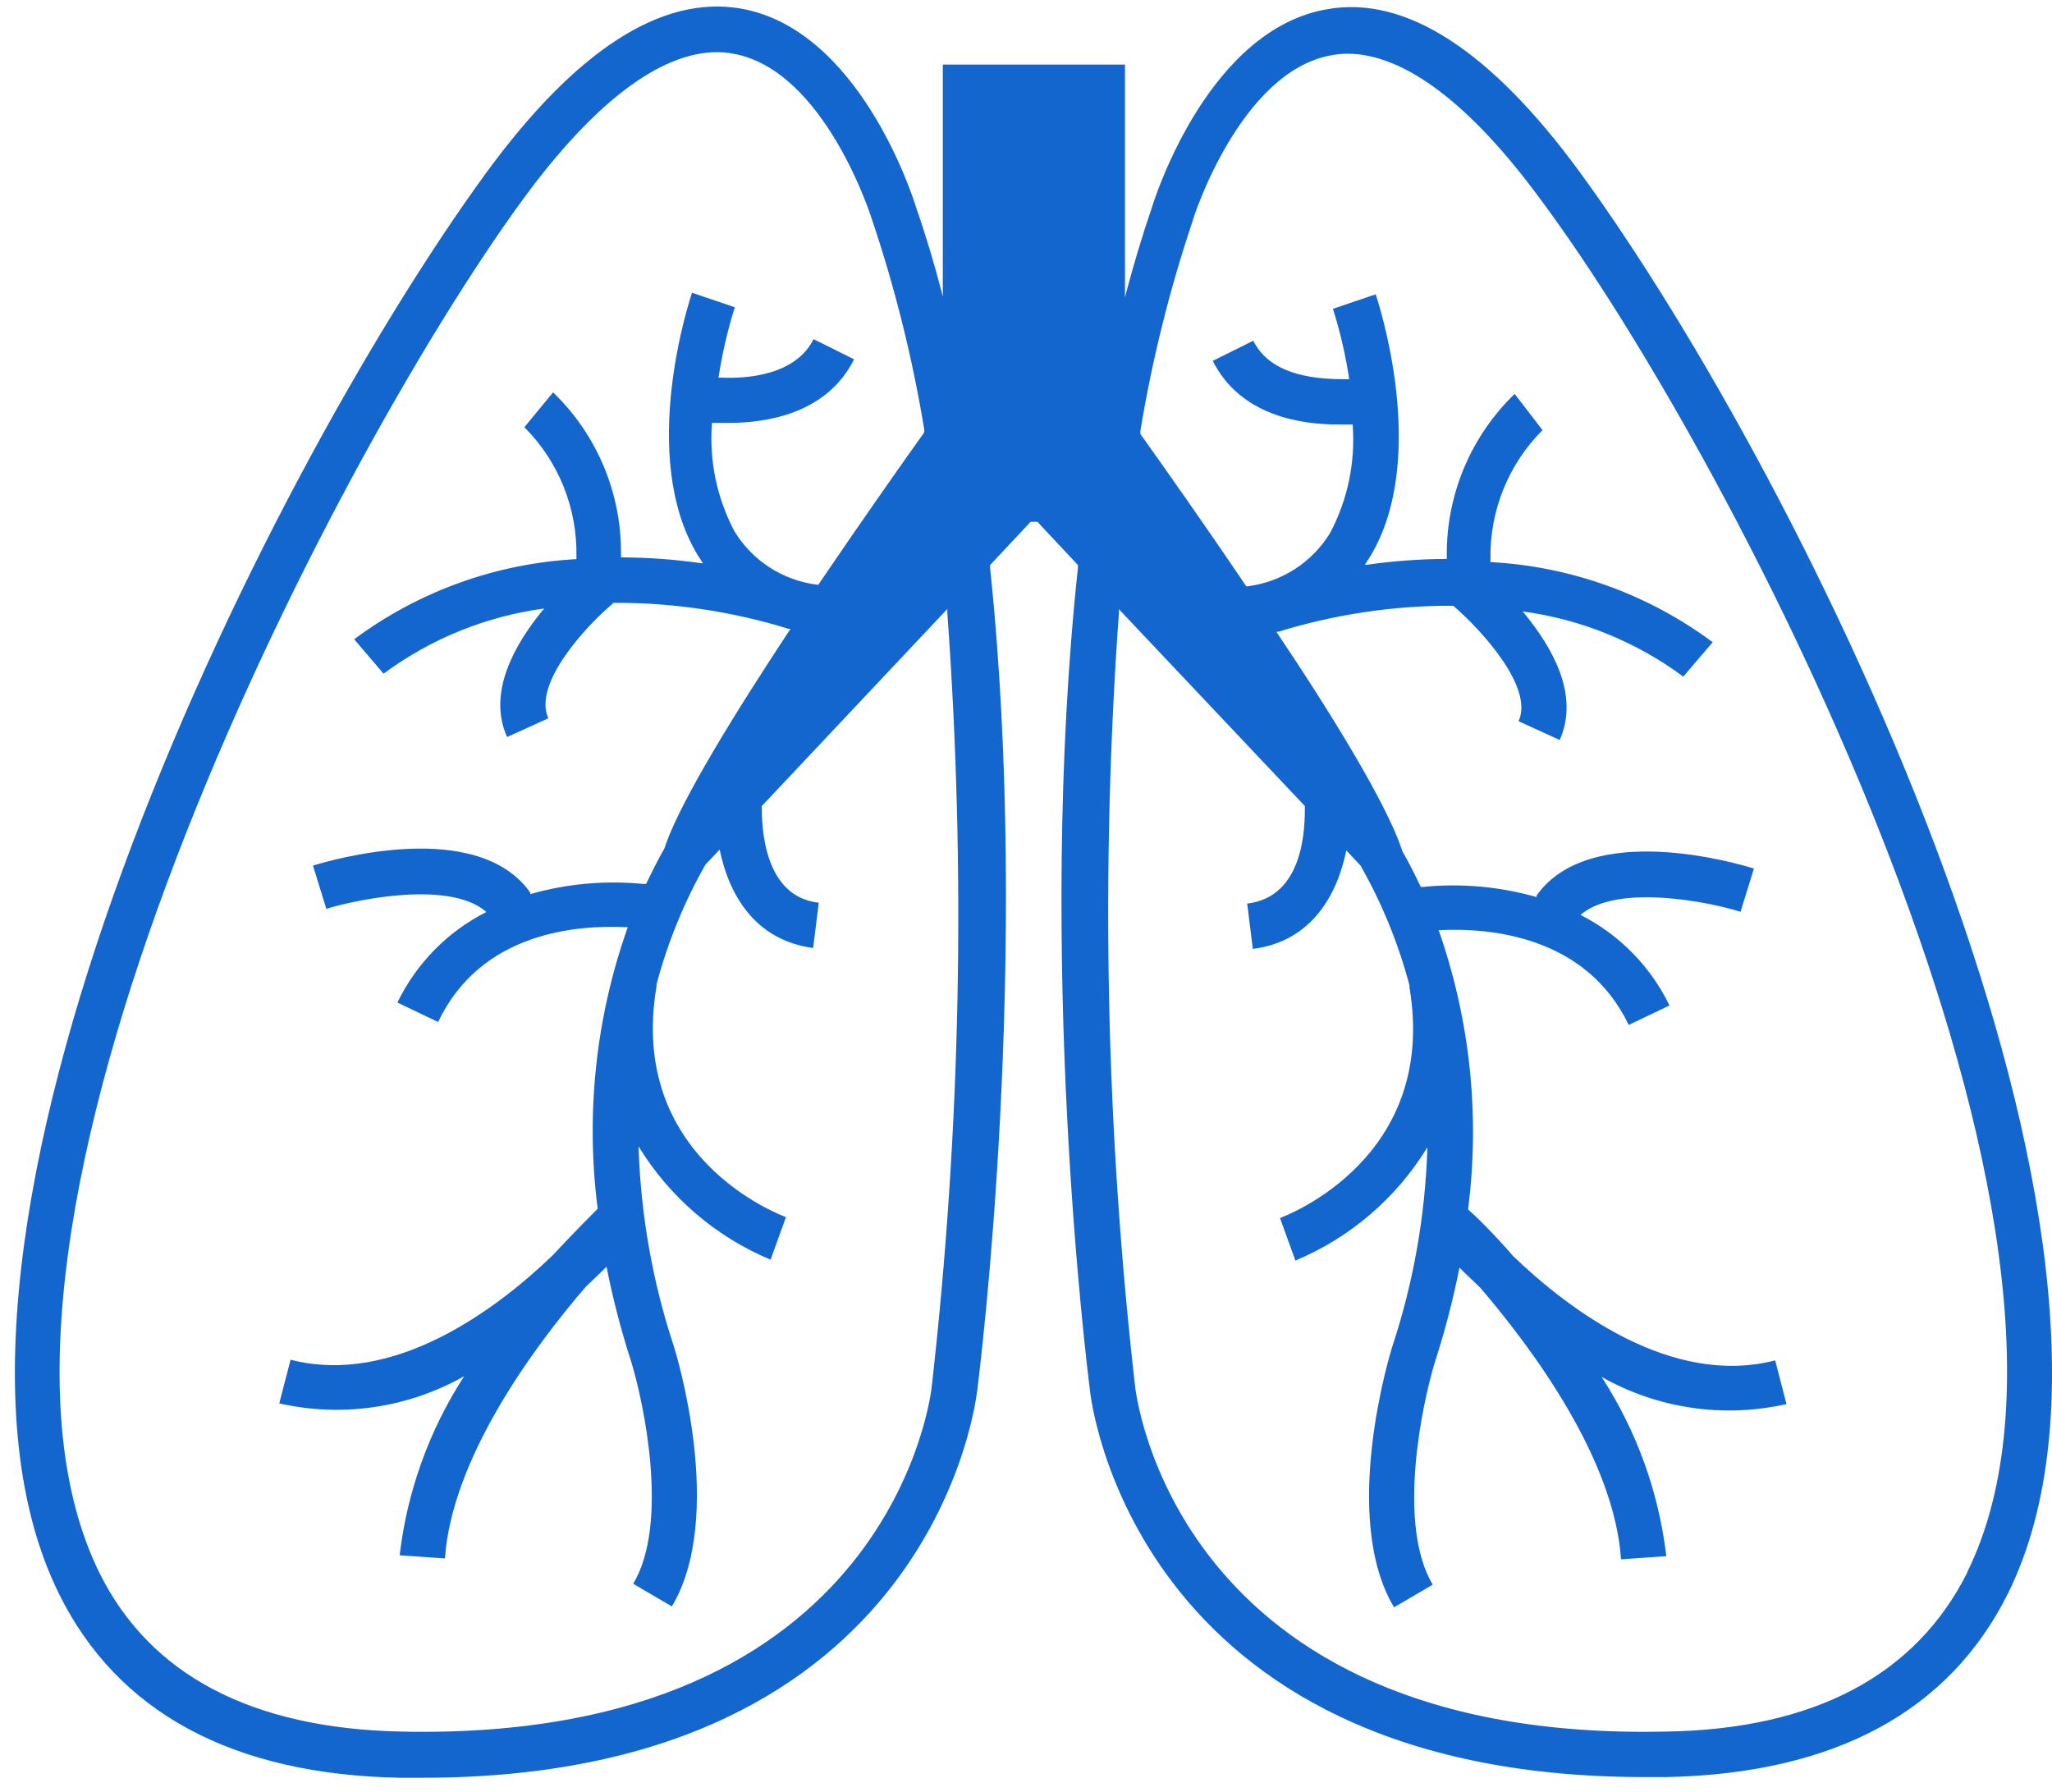 <svg width="63" height="55" viewBox="0 0 63 55" fill="none" xmlns="http://www.w3.org/2000/svg">
<path fill-rule="evenodd" clip-rule="evenodd" d="M60.4 48.272C58.823 51.413 55.724 53.087 51.138 53.157C35.97 53.483 34.851 42.623 34.844 42.512C33.952 34.651 33.786 26.724 34.351 18.832V18.7L40.062 24.745C40.062 25.357 40.062 27.525 38.291 27.74L38.464 29.13C40.285 28.901 41.063 27.441 41.334 26.107L41.772 26.573C42.428 27.728 42.933 28.964 43.273 30.248V30.311C44.155 35.557 39.5 37.315 39.298 37.391L39.771 38.697C41.453 37.995 42.87 36.779 43.822 35.223L43.821 35.286C43.753 37.354 43.388 39.401 42.737 41.366C42.668 41.588 41.146 46.584 42.8 49.342L43.988 48.647C42.877 46.792 43.662 43.089 44.058 41.803C44.364 40.855 44.615 39.89 44.808 38.913C44.982 39.093 45.225 39.316 45.447 39.531C47.059 41.414 49.561 44.791 49.769 47.869L51.159 47.772C50.928 45.809 50.248 43.926 49.172 42.269C50.895 43.243 52.918 43.54 54.848 43.103L54.501 41.762C51.319 42.582 48.178 40.212 46.462 38.566C45.816 37.822 45.281 37.308 45.072 37.127C45.443 34.238 45.133 31.302 44.169 28.553H44.231C45.718 28.484 48.685 28.713 50.005 31.464L51.256 30.867C50.675 29.666 49.715 28.69 48.525 28.087L48.574 28.046C49.714 27.136 52.465 27.684 53.438 27.99L53.848 26.663C53.32 26.496 48.817 25.183 47.177 27.49V27.539C46.049 27.217 44.871 27.111 43.703 27.226H43.62C43.425 26.816 43.238 26.448 43.057 26.135L43.008 25.989C42.515 24.599 40.924 21.98 39.187 19.395H39.242C40.984 18.857 42.798 18.587 44.62 18.596L44.697 18.666C45.426 19.305 47.108 21.084 46.622 22.14L47.886 22.717C48.505 21.327 47.65 19.868 46.795 18.826L46.747 18.77C48.534 19.01 50.231 19.698 51.68 20.771L52.583 19.715C50.6 18.242 48.227 17.386 45.76 17.255V17.179C45.729 15.692 46.306 14.256 47.358 13.204L46.503 12.093C45.151 13.397 44.396 15.202 44.419 17.081V17.158C43.594 17.161 42.769 17.222 41.952 17.339H41.904L42.077 17.068C43.898 14.024 42.3 9.237 42.237 9.035L40.924 9.48C41.146 10.187 41.313 10.909 41.424 11.641H41.313C40.542 11.641 39.034 11.585 38.478 10.46L37.234 11.078C38.075 12.76 39.937 13.031 41.07 13.031H41.459H41.529C41.618 14.186 41.377 15.342 40.834 16.366C40.281 17.268 39.347 17.869 38.298 17.999H38.263C36.977 16.095 35.741 14.344 35.011 13.322V13.232C35.371 11.051 35.906 8.901 36.609 6.805C36.609 6.756 38.068 2.171 40.903 1.691C41.057 1.664 41.213 1.65 41.369 1.649C43.113 1.649 45.162 3.199 47.33 6.166C53.334 14.24 65.514 37.912 60.393 48.272L60.4 48.272ZM28.612 42.512C28.612 42.623 27.48 53.483 12.319 53.157C7.726 53.06 4.613 51.42 3.057 48.293C-2.064 37.913 10.116 14.24 16.057 6.117C18.232 3.15 20.274 1.601 22.018 1.601C22.174 1.602 22.33 1.616 22.484 1.643C25.326 2.122 26.764 6.708 26.778 6.757C27.482 8.853 28.016 11.002 28.376 13.184V13.274C27.646 14.296 26.41 16.053 25.124 17.95H25.09C24.04 17.82 23.106 17.219 22.553 16.317C22.01 15.294 21.769 14.137 21.859 12.982H21.998H22.387C23.526 12.982 25.388 12.704 26.222 11.03L24.978 10.411C24.416 11.537 22.894 11.627 22.143 11.593H22.06C22.171 10.861 22.338 10.138 22.56 9.432L21.247 8.987C21.178 9.189 19.587 13.976 21.407 17.019L21.581 17.29H21.532C20.715 17.173 19.891 17.113 19.065 17.11V17.033C19.088 15.154 18.334 13.349 16.981 12.044L16.099 13.114C17.15 14.166 17.727 15.601 17.697 17.089V17.165C15.23 17.296 12.856 18.151 10.873 19.625L11.777 20.681C13.226 19.608 14.923 18.919 16.71 18.68L16.661 18.735C15.807 19.778 14.952 21.265 15.57 22.626L16.835 22.05C16.349 20.98 18.023 19.201 18.76 18.576L18.836 18.506C20.659 18.497 22.473 18.767 24.214 19.305H24.27C22.56 21.89 20.942 24.523 20.448 25.899L20.399 26.045C20.219 26.358 20.024 26.74 19.837 27.136H19.753C18.586 27.021 17.407 27.127 16.279 27.448V27.4C14.646 25.093 10.144 26.406 9.609 26.573L10.019 27.9C11.012 27.594 13.764 27.046 14.883 27.956L14.931 27.997C13.741 28.6 12.782 29.576 12.201 30.777L13.451 31.374C14.771 28.595 17.738 28.393 19.225 28.463H19.274C18.291 31.232 17.975 34.193 18.35 37.106C18.162 37.294 17.655 37.801 16.96 38.545C15.244 40.191 12.096 42.561 8.921 41.741L8.574 43.082C10.504 43.519 12.527 43.222 14.25 42.248C13.177 43.904 12.5 45.785 12.27 47.744L13.66 47.842C13.875 44.764 16.369 41.38 17.982 39.504C18.204 39.288 18.447 39.066 18.621 38.885C18.814 39.863 19.065 40.828 19.371 41.776C19.767 43.054 20.552 46.765 19.441 48.62L20.629 49.315C22.282 46.535 20.761 41.553 20.691 41.338C20.041 39.374 19.676 37.326 19.607 35.258V35.196C20.558 36.751 21.976 37.967 23.658 38.67L24.131 37.364C23.929 37.287 19.267 35.536 20.156 30.283V30.221C20.496 28.936 21.001 27.701 21.657 26.545L22.095 26.08C22.366 27.414 23.144 28.859 24.965 29.102L25.138 27.712C23.436 27.525 23.387 25.364 23.387 24.746L29.085 18.694V18.826C29.657 26.719 29.499 34.648 28.612 42.512ZM48.512 5.297C45.774 1.552 43.155 -0.143 40.758 0.281C37.131 0.892 35.484 5.985 35.373 6.347C35.081 7.194 34.817 8.077 34.574 8.987L34.539 9.133V1.983H28.946V9.112L28.911 8.966C28.675 8.063 28.411 7.18 28.112 6.326C28.001 5.964 26.354 0.878 22.727 0.26C20.302 -0.15 17.683 1.545 14.938 5.29C7.948 14.872 -3.468 38.204 1.806 48.918C3.605 52.566 7.135 54.477 12.284 54.574H12.979C28.779 54.574 29.988 42.762 30.002 42.686C30.092 41.991 31.655 29.422 30.398 17.436V17.346L31.642 16.018H31.85L33.094 17.346V17.436C31.808 29.394 33.372 41.97 33.462 42.665C33.462 42.755 34.685 54.553 50.485 54.553H51.18C56.329 54.442 59.852 52.538 61.658 48.898C66.918 38.204 55.502 14.872 48.512 5.297H48.512Z" fill="#1466CF"/>
</svg>

